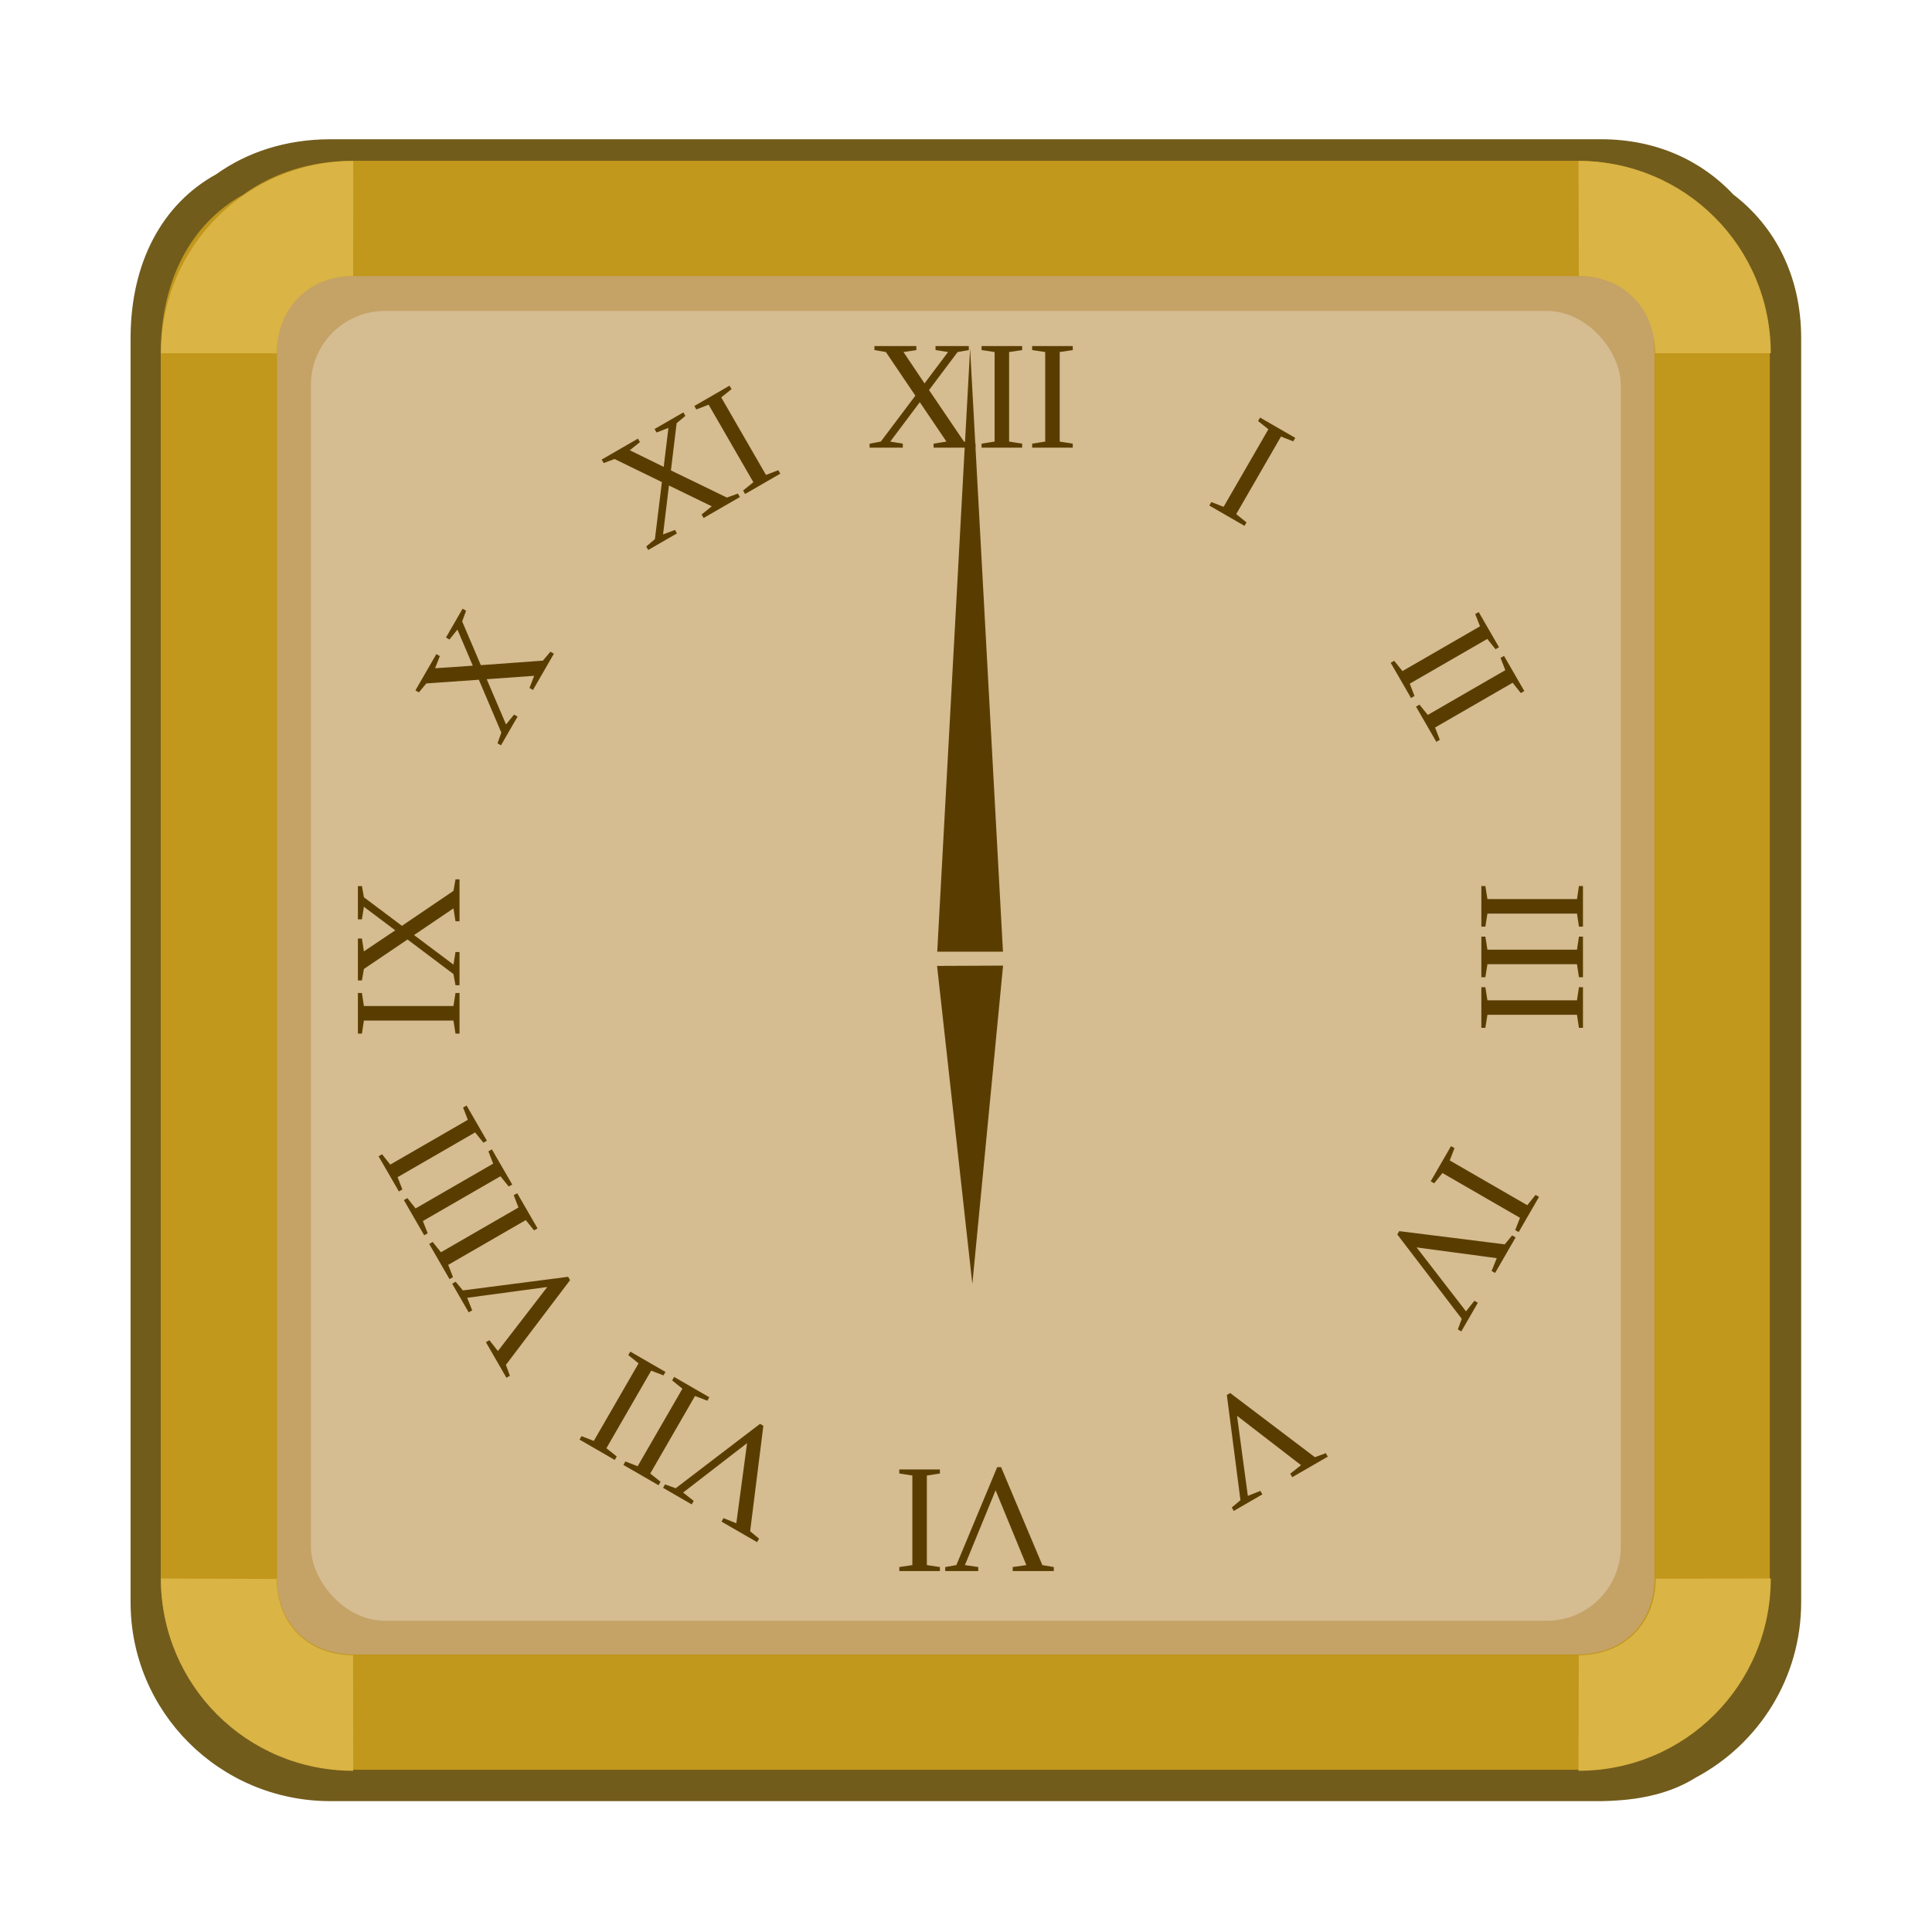 <?xml version="1.0" encoding="UTF-8" standalone="no"?>
<!-- Created with Inkscape (http://www.inkscape.org/) -->

<svg
   xmlns:dc="http://purl.org/dc/elements/1.1/"
   xmlns:cc="http://creativecommons.org/ns#"
   xmlns:rdf="http://www.w3.org/1999/02/22-rdf-syntax-ns#"
   xmlns:svg="http://www.w3.org/2000/svg"
   xmlns="http://www.w3.org/2000/svg"
   xmlns:sodipodi="http://sodipodi.sourceforge.net/DTD/sodipodi-0.dtd"
   xmlns:inkscape="http://www.inkscape.org/namespaces/inkscape"
   id="svg5416"
   sodipodi:docname="squareclock.svg"
   viewBox="0 0 216.809 216.809"
   sodipodi:version="0.32"
   version="1.0"
   inkscape:output_extension="org.inkscape.output.svg.inkscape"
   inkscape:version="0.92.1 r15371"
   width="216.809"
   height="216.809">
  <title
     id="title3098">Reloj dorado cuadrado con números romanos</title>
  <defs
     id="defs5418" />
  <sodipodi:namedview
     id="base"
     bordercolor="#666666"
     inkscape:pageshadow="2"
     inkscape:window-y="0"
     pagecolor="#ffffff"
     inkscape:window-height="1051"
     width="64px"
     inkscape:zoom="2.0610415"
     inkscape:window-x="0"
     height="64px"
     borderopacity="1.0"
     inkscape:current-layer="g3100"
     inkscape:cx="-6.8060707"
     inkscape:cy="123.18254"
     inkscape:window-maximized="1"
     inkscape:window-width="1884"
     showgrid="false"
     inkscape:pageopacity="0.0"
     inkscape:document-units="px"
     fit-margin-top="0"
     fit-margin-left="0"
     fit-margin-right="0"
     fit-margin-bottom="0" />
  <g
     id="layer1"
     inkscape:label="Layer 1"
     inkscape:groupmode="layer"
     transform="translate(8.402,144.407)">
    <g
       id="g3100"
       transform="matrix(3.342,0,0,3.342,-6.956,-142.96)">
      <path
         inkscape:connector-curvature="0"
         style="fill:#725c1c;fill-opacity:1;stroke-width:1.035"
         d="m 10.632,4.243 c -1.474,0.007 -2.77,0.435 -3.801,1.173 -1.827,1.004 -2.867,2.972 -2.879,5.471 -5.25e-5,0.011 0,0.022 0,0.033 V 53.37 c 0,3.682 2.983,6.66 6.68,6.677 0.011,5.3e-5 0.022,0 0.033,0 h 42.671 c 0.011,0 0.022,5.3e-5 0.033,0 0.015,-6.9e-5 0.028,-0.002 0.042,-0.002 0.144,-0.002 0.286,-0.008 0.427,-0.019 1.072,-0.064 1.963,-0.325 2.673,-0.771 2.107,-1.125 3.537,-3.336 3.537,-5.886 V 10.92 10.888 C 60.038,8.838 59.176,7.175 57.776,6.103 56.701,4.955 55.185,4.252 53.368,4.243 h -0.033 -42.671 z"
         id="path4050-3"
         sodipodi:nodetypes="cccsscssccccsccccccc" />
      <rect
         id="rect4325"
         style="fill:#c5a266;fill-rule:evenodd;fill-opacity:1"
         rx="2.662"
         ry="2.662"
         height="47.177"
         width="47.177"
         y="8.411"
         x="8.411" />
      <path
         style="fill:#c1971c;stroke-width:3.342;fill-opacity:1"
         d="M 39.57 18.055 C 34.823 18.077 30.648 19.462 27.326 21.854 C 21.442 25.106 18.091 31.476 18.053 39.57 C 18.053 39.606 18.053 39.64 18.053 39.676 L 18.053 177.131 C 18.053 189.052 27.663 198.695 39.57 198.752 C 39.606 198.752 39.64 198.752 39.676 198.752 L 177.131 198.752 C 177.166 198.752 177.201 198.752 177.236 198.752 C 177.284 198.752 177.326 198.747 177.373 198.746 C 177.836 198.741 178.295 198.719 178.75 198.686 C 182.205 198.479 185.073 197.634 187.359 196.189 C 194.146 192.546 198.754 185.386 198.754 177.131 L 198.754 39.674 L 198.754 39.57 C 198.72 32.933 195.945 27.547 191.436 24.076 C 187.972 20.36 183.088 18.083 177.234 18.055 L 177.129 18.055 L 39.674 18.055 L 39.57 18.055 z M 39.57 31.006 L 39.674 31.006 L 177.234 31.006 C 180.243 31.006 183.155 31.989 184.994 33.877 C 185.573 35.513 185.781 37.506 185.801 39.57 C 185.801 39.605 185.801 39.641 185.801 39.676 L 185.801 177.236 L 185.801 177.34 C 185.751 182.293 182.31 185.737 177.361 185.795 C 177.32 185.795 177.278 185.799 177.236 185.799 L 39.676 185.799 C 39.641 185.799 39.607 185.799 39.572 185.799 C 34.915 185.755 31.596 182.719 31.158 178.254 C 31.141 177.914 31.111 177.581 31.111 177.234 L 31.111 39.676 L 31.111 39.57 C 31.138 36.834 31.654 34.241 32.92 32.447 C 34.909 31.489 37.335 31.028 39.57 31.006 z "
         transform="matrix(0.299,0,0,0.299,-0.433,-0.433)"
         id="path4050" />
      <rect
         id="rect4325-6"
         style="fill:#d5bc91;fill-opacity:1;fill-rule:evenodd;stroke-width:0.932"
         rx="2.482"
         ry="2.482"
         height="43.983"
         width="43.983"
         y="10.008"
         x="10.008" />
      <circle
         id="path4267"
         style="fill:none"
         transform="matrix(0.158,0,0,0.158,40.506,27.353)"
         cx="-52.963"
         cy="27.913"
         r="1.5" />
      <g
         id="g3888"
         transform="translate(0,1.553)">
        <g
           id="g4393"
           transform="matrix(1.2,0,0,1.04,19.814,-4.229)">
          <path
             id="path4395"
             sodipodi:nodetypes="cccc"
             style="fill:#593d00;fill-rule:evenodd"
             inkscape:connector-curvature="0"
             d="m 10.273,13.402 0.92,19.481 -1.839,0 0.92,-19.481 z" />
          <path
             id="path4397"
             sodipodi:nodetypes="cccc"
             style="fill:#593d00;fill-rule:evenodd"
             inkscape:connector-curvature="0"
             d="M 10.336,43.612 9.349,33.343 11.196,33.334 10.336,43.612 Z" />
        </g>
        <path
           id="path4399"
           style="text-indent:0;text-transform:none;block-progression:tb;fill:#593d00"
           inkscape:connector-curvature="0"
           d="m 29.46,12.842 0.422,0.069 0,0.135 -1.114,0 0,-0.135 0.376,-0.069 1.16,-1.542 -0.99,-1.465 -0.384,-0.066 0,-0.135 1.407,0 0,0.135 -0.432,0.066 0.707,1.053 0.791,-1.053 -0.422,-0.066 0,-0.135 1.117,0 0,0.135 -0.376,0.066 -0.959,1.277 1.173,1.73 0.387,0.069 0,0.135 -1.407,0 0,-0.135 0.432,-0.069 -0.895,-1.323 -0.992,1.323 m 3.991,0 0.438,0.069 0,0.135 -1.363,0 0,-0.135 0.438,-0.069 0,-3.007 -0.438,-0.066 0,-0.135 1.363,0 0,0.135 -0.438,0.066 0,3.007 m 1.699,0 0.438,0.069 0,0.135 -1.363,0 0,-0.135 0.438,-0.069 0,-3.007 -0.438,-0.066 0,-0.135 1.363,0 0,0.135 -0.438,0.066 0,3.007 m 5.927,2.435 0.345,0.278 -0.067,0.117 -1.181,-0.682 0.067,-0.117 0.413,0.159 1.503,-2.604 -0.346,-0.276 0.067,-0.117 1.181,0.682 -0.067,0.117 -0.412,-0.161 -1.503,2.604 m 5.827,5.694 0.159,0.413 -0.117,0.067 -0.682,-1.181 0.117,-0.067 0.278,0.345 2.604,-1.503 -0.161,-0.412 0.117,-0.067 0.682,1.181 -0.117,0.067 -0.276,-0.346 -2.604,1.503 m 0.85,1.472 0.159,0.413 -0.117,0.067 -0.682,-1.181 0.117,-0.067 0.278,0.345 2.604,-1.503 -0.161,-0.412 0.117,-0.067 0.682,1.181 -0.117,0.067 -0.276,-0.346 -2.604,1.503 m 1.758,6.248 -0.069,0.438 -0.135,0 0,-1.363 0.135,0 0.069,0.438 3.007,0 0.066,-0.438 0.135,0 0,1.363 -0.135,0 -0.066,-0.438 -3.007,0 m 0,1.699 -0.069,0.438 -0.135,0 0,-1.363 0.135,0 0.069,0.438 3.007,0 0.066,-0.438 0.135,0 0,1.363 -0.135,0 -0.066,-0.438 -3.007,0 m 0,1.699 -0.069,0.438 -0.135,0 0,-1.363 0.135,0 0.069,0.438 3.007,0 0.066,-0.438 0.135,0 0,1.363 -0.135,0 -0.066,-0.438 -3.007,0 m -1.51,5.314 -0.278,0.345 -0.117,-0.067 0.682,-1.181 0.117,0.067 -0.159,0.413 2.604,1.503 0.276,-0.346 0.117,0.067 -0.682,1.181 -0.117,-0.067 0.161,-0.412 -2.604,-1.503 m 0.634,5.318 -0.117,-0.067 0.13,-0.357 -2.163,-2.832 0.065,-0.112 3.542,0.444 0.249,-0.3 0.117,0.067 -0.689,1.194 -0.117,-0.067 0.172,-0.43 -2.691,-0.361 1.659,2.147 0.281,-0.355 0.117,0.067 -0.555,0.96 m -7.641,6.03 -0.067,-0.117 0.291,-0.244 -0.457,-3.534 0.112,-0.065 2.845,2.155 0.366,-0.135 0.067,0.117 -1.194,0.689 -0.067,-0.117 0.363,-0.286 -2.15,-1.658 0.363,2.689 0.421,-0.167 0.067,0.117 -0.96,0.555 m -9.689,2.02 0,-0.135 0.374,-0.066 1.371,-3.289 0.13,0 1.386,3.289 0.384,0.066 0,0.135 -1.379,0 0,-0.135 0.458,-0.066 -1.033,-2.511 -1.03,2.511 0.448,0.066 0,0.135 -1.109,0 m -1.104,-3.208 -0.438,-0.069 0,-0.135 1.363,0 0,0.135 -0.438,0.069 0,3.007 0.438,0.066 0,0.135 -1.363,0 0,-0.135 0.438,-0.066 0,-3.007 m -8.371,0.414 0.067,-0.117 0.357,0.13 2.832,-2.163 0.112,0.065 -0.444,3.542 0.3,0.249 -0.067,0.117 -1.194,-0.689 0.067,-0.117 0.43,0.172 0.361,-2.691 -2.147,1.659 0.355,0.281 -0.067,0.117 -0.96,-0.555 m 0.648,-3.33 -0.345,-0.278 0.067,-0.117 1.181,0.682 -0.067,0.117 -0.413,-0.159 -1.503,2.604 0.346,0.276 -0.067,0.117 -1.181,-0.682 0.067,-0.117 0.412,0.161 1.503,-2.604 m -1.472,-0.85 -0.345,-0.278 0.067,-0.117 1.181,0.682 -0.067,0.117 -0.413,-0.159 -1.503,2.604 0.346,0.276 -0.067,0.117 -1.181,-0.682 0.067,-0.117 0.412,0.161 1.503,-2.604 m -6.26,-2.674 0.117,-0.067 0.244,0.291 3.534,-0.457 0.065,0.112 -2.155,2.845 0.135,0.366 -0.117,0.067 -0.689,-1.194 0.117,-0.067 0.286,0.363 1.658,-2.15 -2.689,0.363 0.167,0.421 -0.117,0.067 -0.555,-0.96 m 2.226,-2.56 -0.159,-0.413 0.117,-0.067 0.682,1.181 -0.117,0.067 -0.278,-0.345 -2.604,1.503 0.161,0.412 -0.117,0.067 -0.682,-1.181 0.117,-0.067 0.276,0.346 2.604,-1.503 m -0.85,-1.472 -0.159,-0.413 0.117,-0.067 0.682,1.181 -0.117,0.067 -0.278,-0.345 -2.604,1.503 0.161,0.412 -0.117,0.067 -0.682,-1.181 0.117,-0.067 0.276,0.346 2.604,-1.503 m -0.85,-1.472 -0.159,-0.413 0.117,-0.067 0.682,1.181 -0.117,0.067 -0.278,-0.345 -2.604,1.503 0.161,0.412 -0.117,0.067 -0.682,-1.181 0.117,-0.067 0.276,0.346 2.604,-1.503 m -0.483,-3.82 0.069,-0.438 0.135,0 0,1.363 -0.135,0 -0.069,-0.438 -3.007,0 -0.066,0.438 -0.135,0 0,-1.363 0.135,0 0.066,0.438 3.007,0 m 0,-1.391 0.069,-0.422 0.135,0 0,1.114 -0.135,0 -0.069,-0.376 -1.542,-1.16 -1.465,0.99 -0.066,0.384 -0.135,0 0,-1.407 0.135,0 0.066,0.432 1.053,-0.707 -1.053,-0.791 -0.066,0.422 -0.135,0 0,-1.117 0.135,0 0.066,0.376 1.277,0.959 1.73,-1.173 0.069,-0.387 0.135,0 0,1.407 -0.135,0 -0.069,-0.432 -1.323,0.895 1.323,0.992 m 1.765,-8.064 0.271,-0.331 0.117,0.067 -0.557,0.965 -0.117,-0.067 0.129,-0.36 -0.755,-1.775 -1.764,0.124 -0.249,0.3 -0.117,-0.067 0.703,-1.218 0.117,0.067 -0.159,0.408 1.266,-0.086 -0.516,-1.212 -0.268,0.333 -0.117,-0.067 0.558,-0.967 0.117,0.067 -0.131,0.359 0.626,1.469 2.084,-0.151 0.253,-0.3 0.117,0.067 -0.703,1.218 -0.117,-0.067 0.157,-0.409 -1.593,0.114 0.649,1.52 m 5.272,-6.381 0.4,-0.152 0.067,0.117 -0.965,0.557 -0.067,-0.117 0.292,-0.248 0.234,-1.915 -1.589,-0.774 -0.366,0.135 -0.067,-0.117 1.218,-0.703 0.067,0.117 -0.341,0.273 1.139,0.558 0.159,-1.308 -0.399,0.154 -0.067,-0.117 0.967,-0.558 0.067,0.117 -0.293,0.246 -0.192,1.585 1.88,0.912 0.369,-0.134 0.067,0.117 -1.218,0.703 -0.067,-0.117 0.34,-0.276 -1.437,-0.698 -0.198,1.641 m 3.456,-1.996 0.413,-0.159 0.067,0.117 -1.181,0.682 -0.067,-0.117 0.345,-0.278 -1.503,-2.604 -0.412,0.161 -0.067,-0.117 1.181,-0.682 0.067,0.117 -0.346,0.276 1.503,2.604" />
      </g>
      <path
         id="path4040"
         sodipodi:nodetypes="ccccc"
         style="fill:#dab444;fill-opacity:1"
         inkscape:connector-curvature="0"
         d="m 8.862,52.585 c 0,1.512 1.05,2.562 2.562,2.562 l 0.004,3.881 c -3.577,0 -6.457,-2.88 -6.457,-6.457 z" />
      <path
         id="path4044"
         sodipodi:nodetypes="ccccc"
         style="fill:#dab444;fill-opacity:1"
         inkscape:connector-curvature="0"
         d="m 52.581,55.147 c 1.512,0 2.582,-1.058 2.582,-2.57 l 3.865,-0.006 c 0,3.577 -2.88,6.457 -6.457,6.457 z" />
      <path
         id="path4048"
         sodipodi:nodetypes="ccccc"
         style="fill:#dab444;fill-opacity:1"
         inkscape:connector-curvature="0"
         d="m 55.144,11.428 c 0,-1.512 -1.073,-2.594 -2.562,-2.594 L 52.571,4.972 c 3.577,0 6.457,2.88 6.457,6.457 z" />
      <path
         id="path3994"
         sodipodi:nodetypes="ccccc"
         style="fill:#dab444;fill-opacity:1"
         inkscape:connector-curvature="0"
         d="m 11.425,8.835 c -1.49,0 -2.562,1.082 -2.562,2.594 l -3.89,9.12e-4 c 0,-3.577 2.88,-6.457 6.457,-6.457 z" />
    </g>
  </g>
</svg>
